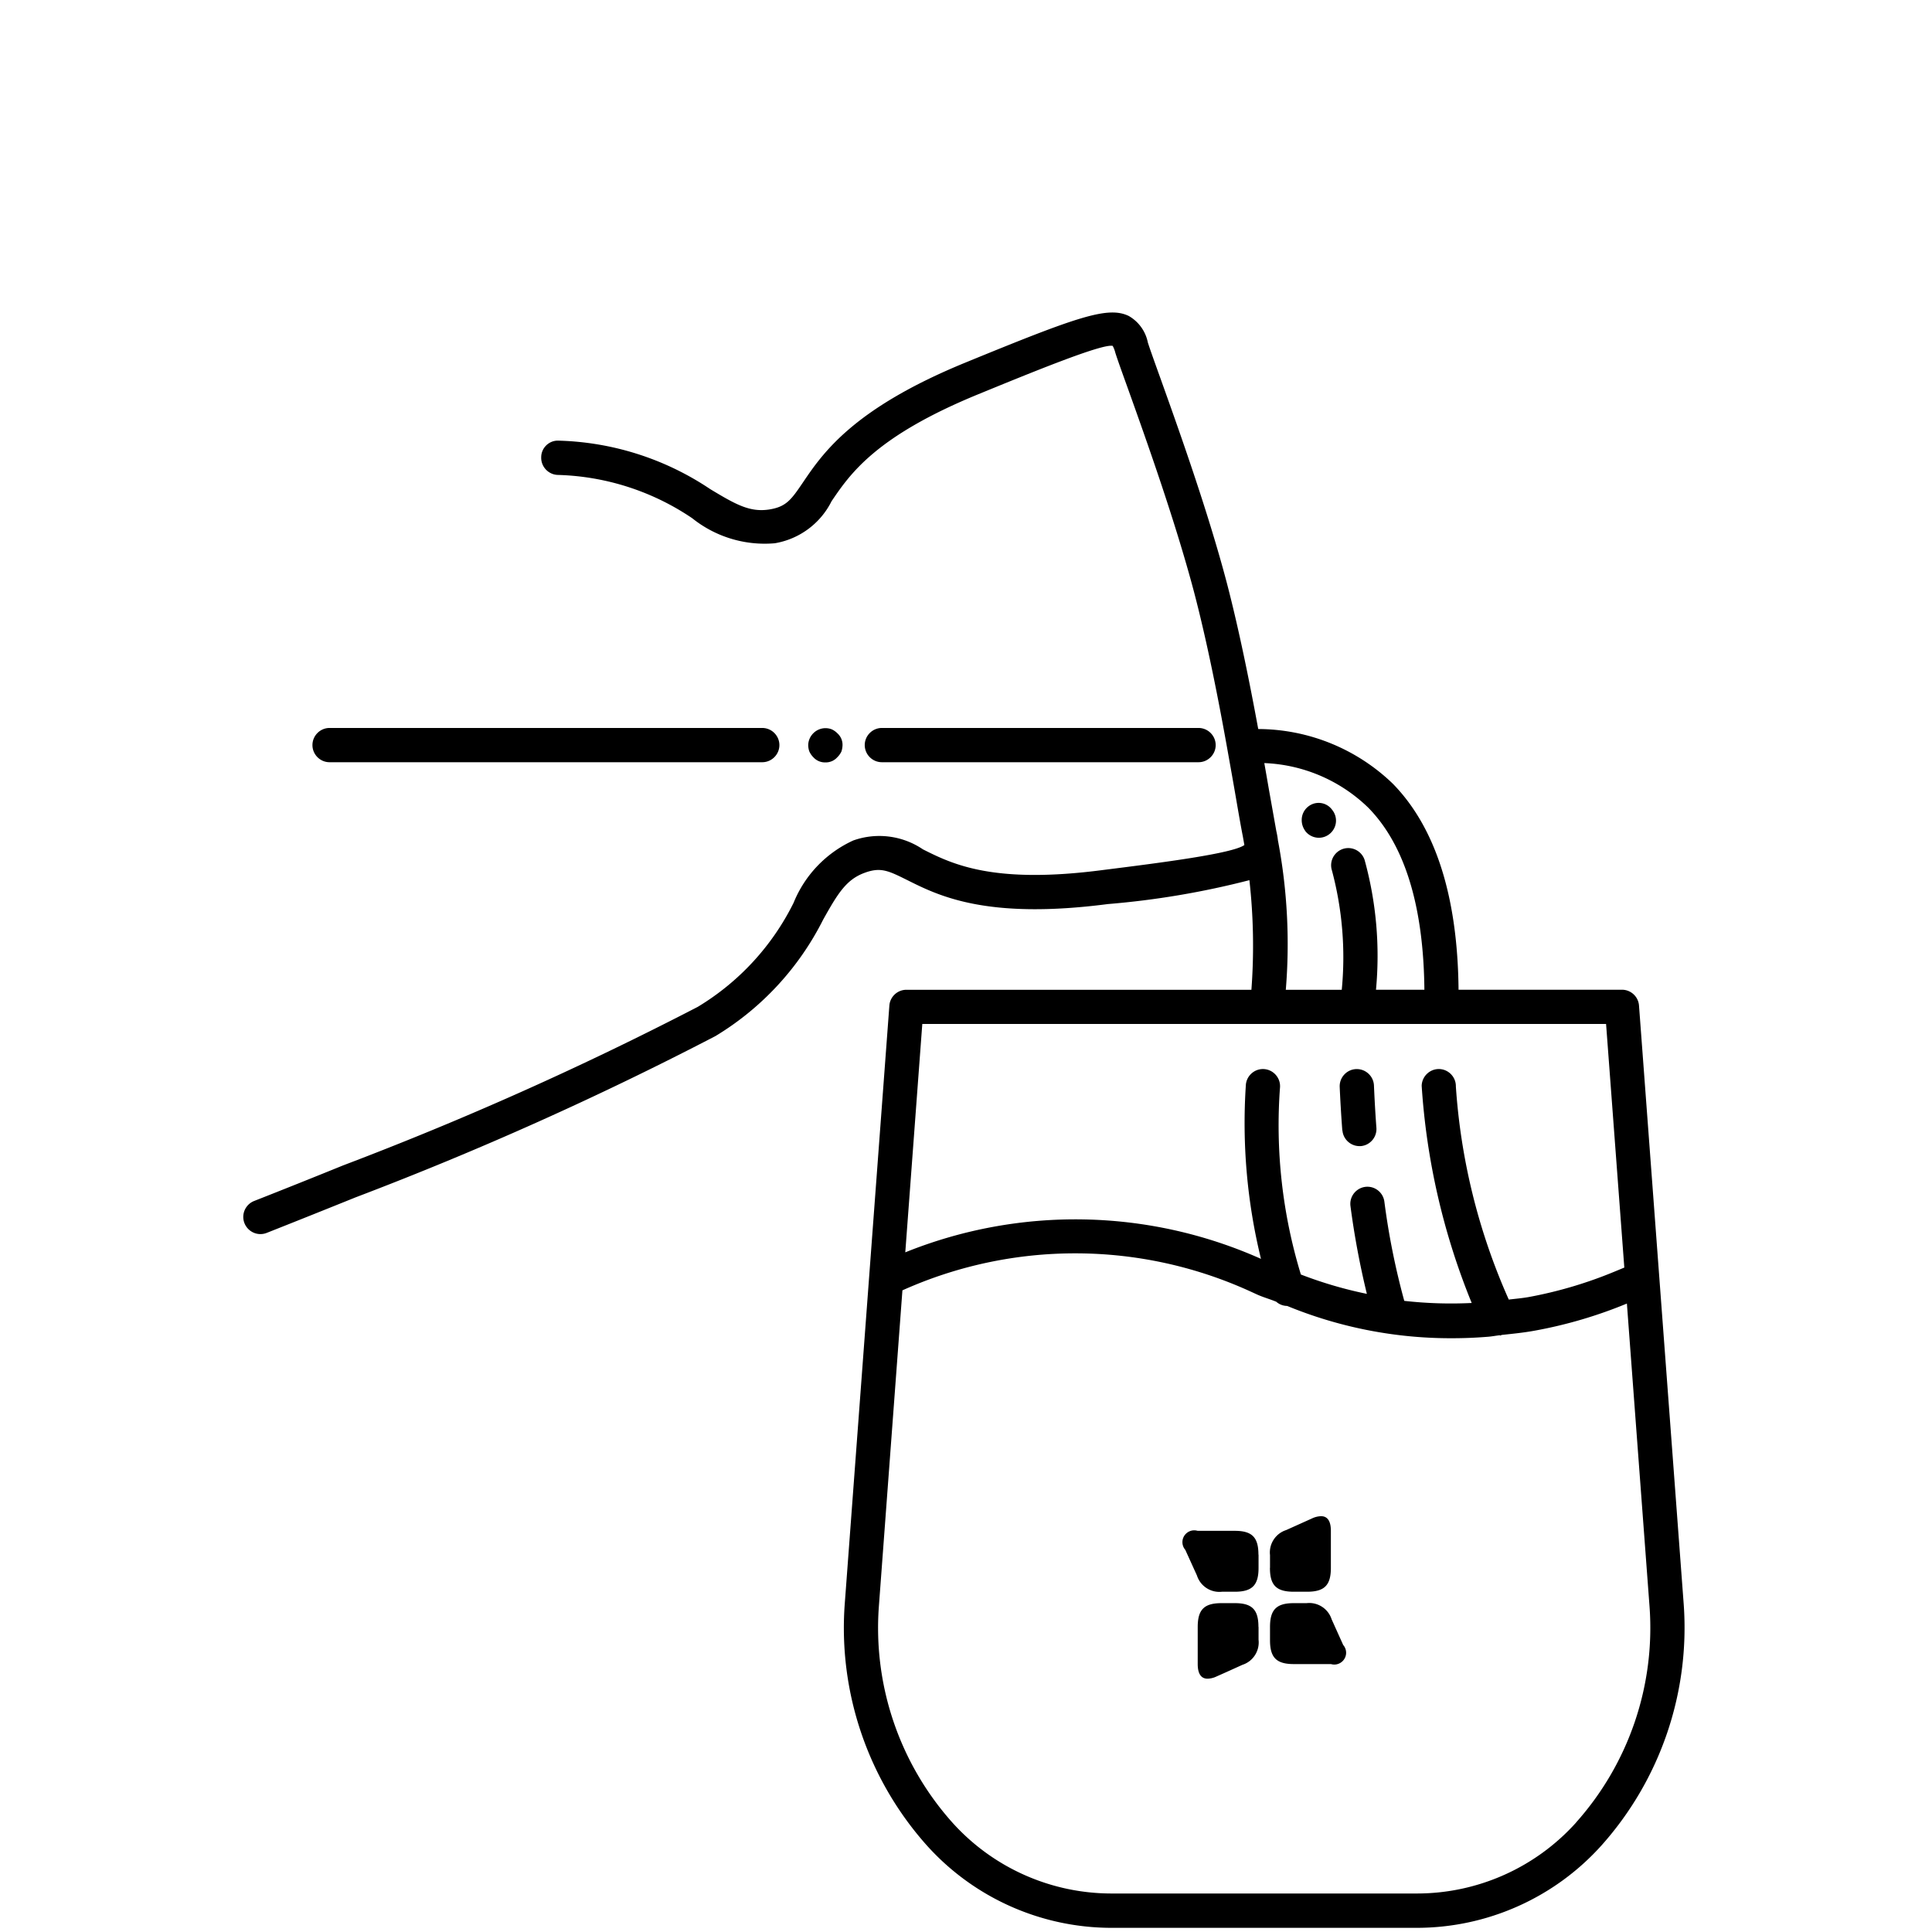 <svg xmlns="http://www.w3.org/2000/svg" width="26" height="26" class="icon icon--drink-more-water-1   " fill-rule="evenodd" stroke-linejoin="round" stroke-miterlimit="2" clip-rule="evenodd" viewBox="0 0 309 309">
            <path fill="currentColor" fill-rule="nonzero" d="m269.289 256.579-7.15-95.746c-.098-1.421-1.296-2.538-2.721-2.537h-26.141c-.138-14.692-3.58-25.867-10.509-32.946-5.777-5.583-13.495-8.72-21.529-8.75-1.342-7.296-3.042-15.771-5-23.283-3.058-11.634-7.817-24.909-10.654-32.846-.95-2.638-1.667-4.646-2-5.688a6.305 6.305 0 0 0-3.067-4.254c-3.333-1.596-8.191.117-26.104 7.459-17.912 7.341-22.779 14.425-25.95 19.112-1.9 2.796-2.683 3.946-5.417 4.383-3.112.484-5.358-.783-9.479-3.27a45.655 45.655 0 0 0-24.166-7.734 2.827 2.827 0 0 0-.184-.006c-1.449 0-2.646 1.186-2.658 2.635-.002.037-.002.074-.002.111 0 1.462 1.17 2.681 2.631 2.739 7.69.207 15.162 2.612 21.529 6.93a18.525 18.525 0 0 0 13.196 4c3.926-.658 7.307-3.159 9.083-6.721 2.975-4.384 7.05-10.384 23.488-17.121 8.354-3.417 19.796-8.125 21.475-7.725.187.339.327.702.417 1.079.354 1.125 1.104 3.204 2.083 5.925 2.812 7.854 7.5 20.983 10.517 32.379 2.162 8.246 4 17.704 5.379 25.438l.512 2.875c.309 1.725.621 3.508.867 4.95.446 2.591.787 4.529 1.042 5.8l.245 1.387c-1.879 1.363-13.266 2.821-22.5 3.979-17.658 2.33-24.187-.92-28.908-3.287-3.278-2.223-7.429-2.75-11.158-1.417a18.678 18.678 0 0 0-9.534 9.971 40.334 40.334 0 0 1-15.329 16.638 540.137 540.137 0 0 1-56.746 25.366c-4.583 1.863-9.35 3.771-14.2 5.679-1.046.412-1.738 1.428-1.738 2.552 0 1.505 1.238 2.743 2.743 2.743.343 0 .684-.065 1.004-.19 4.866-1.925 9.633-3.834 14.246-5.696a543.705 543.705 0 0 0 57.533-25.788 45.733 45.733 0 0 0 17.212-18.608c2.346-4.2 3.717-6.438 6.638-7.5 2.583-.958 3.825-.321 6.829 1.167 5.05 2.529 12.692 6.345 32.058 3.833 7.647-.627 15.226-1.906 22.655-3.825.651 5.822.759 11.691.32 17.533h-55.183c-1.425-.001-2.623 1.116-2.721 2.538l-7.141 95.746c-1.022 14.09 3.716 28.008 13.12 38.55 7.524 8.385 18.272 13.187 29.538 13.195h48.867c11.266-.011 22.012-4.816 29.533-13.204 9.405-10.542 14.144-24.459 13.129-38.55Zm-64.867-122-.029-.137c-.05-.464-.127-.924-.229-1.379-.037-.155-.092-.484-.129-.684l-1.113-6.25c-.216-1.25-.454-2.629-.712-4.083a25.262 25.262 0 0 1 16.637 7.142c5.909 6.025 8.838 15.904 8.967 29.108h-7.742c.656-6.968.041-13.998-1.816-20.746-.362-1.135-1.423-1.911-2.615-1.911-1.505 0-2.744 1.239-2.744 2.744 0 .283.044.564.13.834a53.846 53.846 0 0 1 1.57 19.091h-8.95c.655-7.929.243-15.91-1.225-23.729Zm-56.912 29.192h109.362l2.917 38.962-1.633.675a67.74 67.74 0 0 1-13.588 4.025c-1.087.2-2.171.284-3.258.417a99.999 99.999 0 0 1-8.463-34.096c.001-.014.001-.028.001-.042 0-1.484-1.209-2.71-2.692-2.733h-.038c-1.483.004-2.708 1.209-2.737 2.692.777 11.93 3.478 23.657 8 34.725a67.325 67.325 0 0 1-10.784-.338 116.527 116.527 0 0 1-3.187-15.895c-.186-1.347-1.349-2.36-2.708-2.36-1.5 0-2.735 1.235-2.735 2.734 0 .126.009.251.026.376.62 4.718 1.495 9.4 2.621 14.025a66.349 66.349 0 0 1-10.554-3.096 81.823 81.823 0 0 1-3.333-30c.001-.041.002-.082.002-.123 0-1.502-1.236-2.738-2.738-2.738-1.456 0-2.67 1.161-2.735 2.615a91.435 91.435 0 0 0 2.421 27.742c-18.029-8.045-38.576-8.421-56.888-1.042l2.721-36.525Zm104.583 127.704c-6.482 7.225-15.743 11.361-25.45 11.367H177.76c-9.71-.005-18.973-4.141-25.458-11.367-8.417-9.429-12.656-21.882-11.742-34.487l3.771-50.613c17.708-7.954 38.015-7.888 55.671.183l.912.417c1.042.492 2.154.783 3.213 1.225.468.415 1.069.652 1.695.667h.038a68.776 68.776 0 0 0 26.379 5.166c1.917 0 3.84-.079 5.771-.237.612-.046 1.25-.175 1.846-.238.046 0 .075.046.108.046s.163-.092.254-.1c1.779-.192 3.563-.366 5.325-.696a72.288 72.288 0 0 0 14.659-4.32l3.625 48.504c.912 12.607-3.331 25.06-11.75 34.487l.016-.004Zm-50.804-42.833v2.129c0 2.775-1.025 3.808-3.8 3.808h-2.054c-1.769.2-3.449-.887-3.992-2.583l-1.871-4.117a1.889 1.889 0 0 1-.459-1.234c0-1.035.852-1.887 1.888-1.887.184 0 .366.027.542.079l5.946.001c2.763 0 3.783 1.033 3.783 3.808l.017-.004Zm1.833 2.129v-2.054c-.203-1.773.885-3.457 2.584-4l4.116-1.854c.457-.224.955-.349 1.463-.367 1.304 0 1.571 1.25 1.571 2.329v5.946c0 2.775-1.034 3.808-3.809 3.808h-2.116c-2.792 0-3.821-1.029-3.821-3.808h.012Zm-1.833 9.442v2.045c.209 1.773-.876 3.462-2.575 4.009-1.371.621-2.746 1.25-4.125 1.854-.452.223-.946.348-1.45.367-1.304 0-1.579-1.25-1.579-2.33v-5.945c0-2.775 1.033-3.809 3.808-3.809h2.129c2.755 0 3.775 1.034 3.775 3.809h.017Zm13.55 2.895c.294.343.456.779.456 1.231 0 1.035-.852 1.887-1.887 1.887-.18 0-.359-.025-.531-.076h-5.946c-2.775 0-3.809-1.033-3.809-3.808v-2.129c0-2.775 1.034-3.809 3.809-3.809h2.046c1.772-.204 3.456.884 4 2.584l1.854 4.116.008.004Zm-73.796-141.2c-1.503 0-2.739-1.236-2.739-2.739s1.236-2.74 2.739-2.74h50.65c1.503 0 2.74 1.237 2.74 2.74 0 1.503-1.237 2.739-2.74 2.739h-50.65Zm-10.966-.804a3.159 3.159 0 0 1-.63-.912 3.047 3.047 0 0 1-.183-1.004c.022-1.503 1.264-2.727 2.767-2.727.336 0 .669.061.983.181.337.153.643.366.904.629.548.484.853 1.186.834 1.917-.011.341-.07.679-.175 1.004-.161.34-.381.649-.65.912a2.473 2.473 0 0 1-1.917.834c-.735.02-1.443-.285-1.933-.834Zm-80.105-1.929v-.013c0-1.499 1.234-2.733 2.734-2.733h69.208c1.503 0 2.74 1.237 2.74 2.74 0 1.503-1.237 2.739-2.74 2.739H52.706c-1.5 0-2.734-1.234-2.734-2.733Zm158.75 13.663c-.345-.487-.53-1.07-.529-1.667-.011-.879.404-1.71 1.113-2.229.46-.343 1.018-.529 1.592-.529.854 0 1.658.411 2.158 1.104l.112.146c.331.463.509 1.019.509 1.589 0 1.502-1.236 2.738-2.738 2.738a2.739 2.739 0 0 1-2.229-1.148l.012-.004Zm5.963 47.966c-.183-2.421-.321-4.758-.417-6.966-.001-.039-.002-.077-.002-.115 0-1.459 1.166-2.675 2.623-2.735h.117c1.459-.002 2.677 1.162 2.741 2.62.092 2.155.217 4.438.392 6.784.104 1.493-1.036 2.808-2.529 2.916h-.2c-1.407-.012-2.586-1.106-2.704-2.508l-.021.004Z"/>
        </svg>